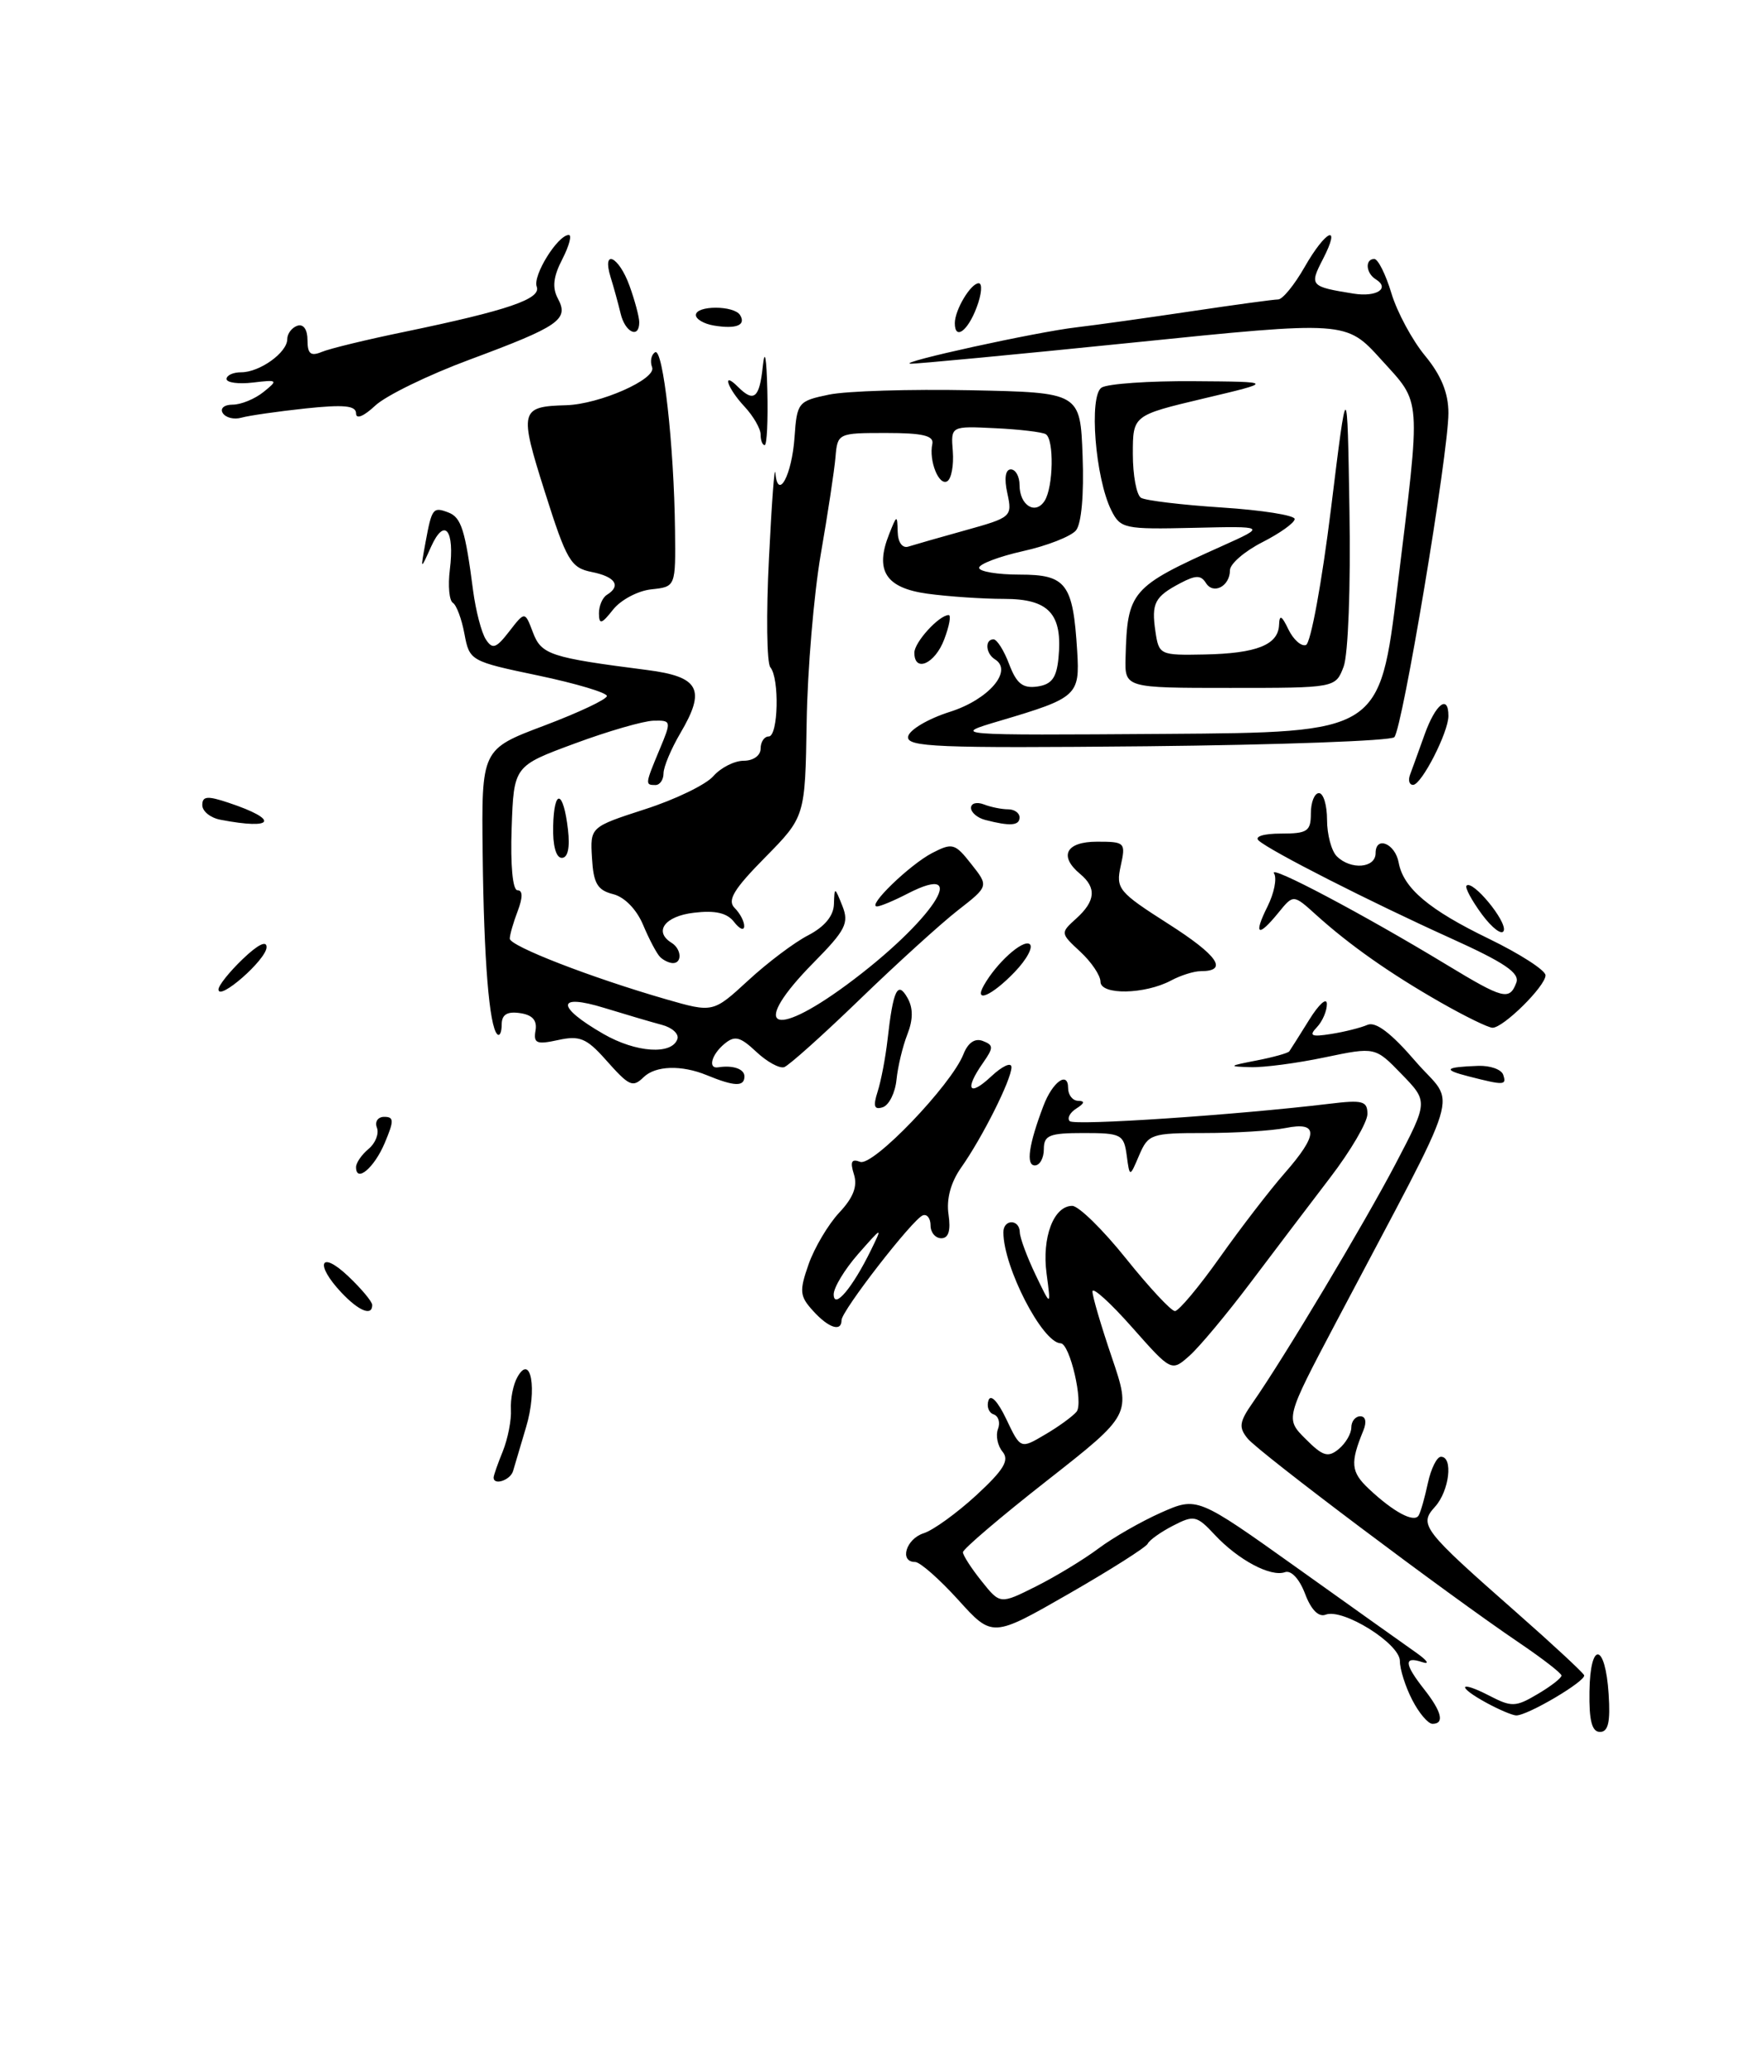 <?xml version="1.0" encoding="UTF-8" standalone="no"?>
<!DOCTYPE svg PUBLIC "-//W3C//DTD SVG 1.1//EN" "http://www.w3.org/Graphics/SVG/1.1/DTD/svg11.dtd" >
<svg xmlns="http://www.w3.org/2000/svg" xmlns:xlink="http://www.w3.org/1999/xlink" version="1.1" viewBox="0 0 218 256">
 <g >
 <path fill="currentColor"
d=" M 196.43 209.00 C 196.52 202.72 198.39 202.97 198.80 209.33 C 199.03 212.78 198.75 214.00 197.73 214.00 C 196.74 214.00 196.37 212.62 196.43 209.00 Z  M 174.53 210.05 C 173.69 208.43 173.00 206.26 173.00 205.23 C 173.00 203.09 165.96 198.69 163.83 199.51 C 162.96 199.85 162.02 198.90 161.28 196.92 C 160.58 195.08 159.56 193.99 158.80 194.26 C 157.04 194.89 153.02 192.75 150.12 189.64 C 147.89 187.25 147.55 187.18 144.96 188.52 C 143.43 189.31 142.03 190.31 141.84 190.74 C 141.65 191.17 137.26 193.96 132.07 196.94 C 122.64 202.35 122.64 202.35 118.41 197.67 C 116.08 195.10 113.69 193.00 113.09 193.00 C 111.11 193.00 111.96 190.15 114.15 189.45 C 115.33 189.08 118.25 186.96 120.66 184.75 C 124.06 181.61 124.77 180.43 123.90 179.38 C 123.28 178.63 123.03 177.37 123.33 176.58 C 123.64 175.78 123.40 174.97 122.79 174.76 C 122.19 174.56 121.91 173.78 122.16 173.03 C 122.43 172.22 123.32 173.16 124.36 175.35 C 126.12 179.05 126.12 179.05 129.13 177.27 C 130.80 176.30 132.55 175.02 133.04 174.44 C 133.93 173.38 132.22 166.01 131.08 165.98 C 128.83 165.93 124.00 156.57 124.00 152.26 C 124.00 150.62 125.99 150.61 126.03 152.25 C 126.04 152.94 126.92 155.30 127.97 157.50 C 129.89 161.50 129.89 161.50 129.34 157.38 C 128.74 152.91 130.21 149.00 132.51 149.00 C 133.30 149.00 136.29 151.93 139.15 155.50 C 142.01 159.07 144.74 162.00 145.20 162.00 C 145.67 162.00 148.18 159.00 150.77 155.34 C 153.37 151.67 156.96 147.01 158.75 144.97 C 162.95 140.18 162.98 138.55 158.87 139.38 C 157.16 139.72 152.65 140.00 148.85 140.00 C 142.27 140.00 141.90 140.13 140.78 142.75 C 139.61 145.50 139.61 145.50 139.24 142.75 C 138.89 140.17 138.56 140.00 133.93 140.00 C 129.67 140.00 129.00 140.27 129.00 142.00 C 129.00 143.10 128.50 144.00 127.89 144.00 C 126.76 144.00 127.14 141.40 128.95 136.64 C 130.07 133.67 132.00 132.29 132.00 134.44 C 132.00 135.30 132.56 136.01 133.25 136.02 C 134.10 136.03 134.03 136.33 133.03 136.96 C 132.22 137.47 131.85 138.18 132.20 138.53 C 132.78 139.11 152.65 137.78 164.25 136.39 C 168.41 135.88 169.00 136.04 168.99 137.66 C 168.98 138.67 166.92 142.20 164.39 145.50 C 161.87 148.80 157.43 154.65 154.53 158.50 C 151.63 162.35 148.25 166.40 147.02 167.50 C 144.77 169.50 144.77 169.50 139.90 164.00 C 137.22 160.97 135.02 158.98 135.01 159.57 C 135.00 160.17 136.08 163.83 137.40 167.71 C 139.80 174.78 139.80 174.78 129.40 182.94 C 123.68 187.42 119.00 191.41 119.00 191.80 C 119.01 192.18 120.04 193.79 121.31 195.37 C 123.60 198.24 123.60 198.24 128.05 196.01 C 130.50 194.78 133.97 192.67 135.77 191.32 C 137.56 189.98 141.04 187.99 143.49 186.90 C 147.95 184.93 147.95 184.93 160.27 193.71 C 167.05 198.55 173.70 203.28 175.05 204.23 C 176.42 205.20 176.73 205.70 175.75 205.37 C 173.46 204.61 173.54 205.60 176.00 208.73 C 178.18 211.50 178.54 213.00 177.03 213.00 C 176.49 213.00 175.36 211.67 174.53 210.05 Z  M 183.75 210.43 C 179.99 208.39 180.25 207.56 184.03 209.51 C 186.81 210.95 187.30 210.94 190.03 209.32 C 191.66 208.36 192.99 207.33 192.97 207.03 C 192.96 206.74 190.62 204.93 187.77 203.00 C 178.93 197.02 155.57 179.46 154.18 177.74 C 153.06 176.37 153.16 175.68 154.82 173.31 C 158.68 167.78 168.57 151.25 172.50 143.75 C 176.50 136.11 176.50 136.11 173.22 132.73 C 169.95 129.35 169.95 129.35 163.72 130.65 C 160.30 131.37 156.15 131.92 154.50 131.86 C 151.75 131.78 151.81 131.71 155.26 131.04 C 157.33 130.64 159.16 130.13 159.33 129.91 C 159.49 129.68 160.61 127.92 161.80 126.00 C 162.99 124.08 163.97 123.20 163.98 124.05 C 163.99 124.90 163.44 126.19 162.75 126.92 C 161.73 127.99 162.04 128.15 164.50 127.76 C 166.15 127.50 168.18 126.99 169.00 126.63 C 170.02 126.20 171.93 127.65 174.94 131.15 C 179.95 136.97 181.20 132.89 165.11 163.39 C 158.83 175.29 158.83 175.29 161.36 177.81 C 163.48 179.94 164.13 180.13 165.44 179.05 C 166.30 178.34 167.00 177.14 167.00 176.38 C 167.00 175.62 167.50 175.00 168.11 175.00 C 168.77 175.00 168.92 175.70 168.49 176.75 C 166.84 180.77 166.94 181.87 169.16 183.96 C 172.21 186.83 174.77 188.20 175.32 187.25 C 175.57 186.84 176.08 185.04 176.46 183.25 C 176.85 181.46 177.57 180.00 178.08 180.00 C 179.61 180.00 179.11 184.22 177.35 186.17 C 175.32 188.41 175.75 188.98 187.50 199.32 C 191.90 203.19 195.62 206.65 195.77 206.99 C 196.07 207.68 188.73 212.02 187.36 211.96 C 186.89 211.94 185.26 211.25 183.75 210.43 Z  M 61.00 182.57 C 61.00 182.33 61.51 180.86 62.14 179.32 C 62.76 177.77 63.22 175.44 63.14 174.16 C 63.07 172.87 63.42 171.07 63.94 170.16 C 65.62 167.15 66.41 171.67 65.02 176.32 C 64.33 178.62 63.61 181.06 63.41 181.75 C 63.09 182.89 61.00 183.59 61.00 182.57 Z  M 100.47 161.96 C 98.82 160.15 98.77 159.53 99.93 156.21 C 100.65 154.17 102.35 151.30 103.71 149.84 C 105.46 147.98 106.00 146.57 105.53 145.10 C 105.04 143.54 105.23 143.15 106.30 143.56 C 107.88 144.17 117.56 134.07 119.06 130.27 C 119.62 128.84 120.48 128.25 121.45 128.62 C 122.80 129.14 122.80 129.44 121.49 131.32 C 119.16 134.64 119.74 135.59 122.50 133.00 C 123.88 131.71 125.00 131.20 125.00 131.87 C 125.00 133.38 121.40 140.57 118.76 144.30 C 117.50 146.10 116.94 148.16 117.22 150.05 C 117.51 152.05 117.23 153.00 116.33 153.00 C 115.60 153.00 115.00 152.29 115.00 151.42 C 115.00 150.55 114.57 149.98 114.05 150.17 C 112.82 150.60 104.00 161.97 104.00 163.12 C 104.00 164.62 102.39 164.09 100.47 161.96 Z  M 107.62 154.50 C 109.08 151.51 109.08 151.51 106.04 154.96 C 104.37 156.87 103.01 159.12 103.03 159.96 C 103.07 161.84 105.36 159.11 107.62 154.50 Z  M 42.17 159.69 C 38.87 156.17 39.58 154.43 43.00 157.66 C 44.65 159.22 46.00 160.83 46.00 161.25 C 46.00 162.67 44.34 162.00 42.17 159.69 Z  M 44.00 144.21 C 44.00 143.68 44.70 142.67 45.55 141.96 C 46.40 141.26 46.86 140.08 46.58 139.34 C 46.29 138.60 46.70 138.00 47.48 138.00 C 48.70 138.00 48.71 138.47 47.55 141.22 C 46.25 144.31 44.00 146.20 44.00 144.21 Z  M 108.46 134.88 C 108.88 133.57 109.43 130.70 109.68 128.50 C 110.38 122.28 110.93 121.13 112.16 123.32 C 112.86 124.57 112.85 125.99 112.13 127.82 C 111.55 129.30 110.95 131.82 110.79 133.42 C 110.63 135.03 109.87 136.55 109.10 136.81 C 108.03 137.16 107.88 136.70 108.46 134.88 Z  M 74.79 130.87 C 72.48 128.28 71.61 127.93 68.97 128.51 C 66.32 129.09 65.91 128.92 66.18 127.34 C 66.40 126.07 65.80 125.40 64.25 125.18 C 62.66 124.95 62.00 125.37 62.00 126.60 C 62.00 127.55 61.75 128.09 61.45 127.79 C 60.46 126.79 59.80 118.68 59.65 105.54 C 59.50 92.58 59.50 92.58 67.25 89.66 C 71.51 88.05 75.00 86.41 75.00 86.00 C 75.00 85.59 71.18 84.45 66.52 83.47 C 58.15 81.72 58.02 81.65 57.40 78.34 C 57.06 76.49 56.41 74.75 55.96 74.48 C 55.52 74.20 55.35 72.38 55.59 70.42 C 56.21 65.46 54.94 63.87 53.28 67.54 C 51.95 70.50 51.95 70.50 52.59 67.00 C 53.37 62.78 53.51 62.60 55.43 63.33 C 57.01 63.94 57.50 65.52 58.47 73.00 C 58.80 75.47 59.50 78.17 60.04 79.00 C 60.86 80.27 61.31 80.12 62.94 78.01 C 64.87 75.52 64.87 75.52 65.86 78.14 C 66.91 80.90 67.99 81.25 79.99 82.79 C 86.44 83.62 87.27 85.19 84.08 90.59 C 82.94 92.53 82.00 94.76 82.00 95.56 C 82.00 96.35 81.55 97.00 81.00 97.00 C 79.71 97.00 79.72 96.91 81.51 92.62 C 82.99 89.08 82.98 89.00 80.76 89.05 C 79.52 89.08 75.12 90.35 71.00 91.88 C 63.50 94.65 63.50 94.65 63.23 102.32 C 63.07 106.94 63.36 110.00 63.95 110.00 C 64.61 110.00 64.62 110.88 63.98 112.57 C 63.44 113.98 63.00 115.51 63.00 115.98 C 63.00 116.90 73.06 120.80 82.31 123.47 C 88.12 125.14 88.12 125.14 92.45 121.16 C 94.83 118.96 98.17 116.44 99.89 115.56 C 101.90 114.51 103.02 113.17 103.06 111.72 C 103.13 109.55 103.15 109.56 104.10 111.93 C 104.95 114.06 104.51 114.93 100.53 118.96 C 92.70 126.91 95.25 128.60 104.64 121.68 C 115.15 113.93 120.28 106.22 112.12 110.44 C 110.46 111.30 108.77 112.00 108.38 112.00 C 107.09 112.00 112.41 106.86 115.18 105.41 C 117.70 104.11 118.01 104.19 120.03 106.76 C 122.20 109.50 122.20 109.50 118.35 112.50 C 116.24 114.15 110.79 119.10 106.24 123.50 C 101.69 127.90 97.49 131.66 96.91 131.86 C 96.33 132.05 94.78 131.20 93.46 129.96 C 91.47 128.09 90.80 127.92 89.53 128.98 C 87.93 130.30 87.45 132.09 88.75 131.88 C 90.58 131.59 92.00 132.08 92.00 133.00 C 92.00 134.30 90.77 134.26 87.32 132.84 C 84.22 131.57 81.02 131.67 79.55 133.09 C 78.17 134.42 77.78 134.24 74.79 130.87 Z  M 83.72 128.37 C 83.92 127.75 83.06 126.96 81.79 126.63 C 80.53 126.30 77.33 125.35 74.68 124.54 C 68.74 122.71 68.69 124.37 74.58 127.76 C 78.61 130.08 83.06 130.37 83.72 128.37 Z  M 181.50 133.00 C 178.24 132.17 178.53 131.85 182.68 131.70 C 184.16 131.65 185.55 132.14 185.77 132.80 C 186.20 134.11 185.92 134.13 181.50 133.00 Z  M 178.00 123.84 C 171.75 120.27 166.78 116.77 162.67 113.06 C 159.84 110.50 159.84 110.50 158.01 112.75 C 155.47 115.88 154.87 115.56 156.64 112.01 C 157.46 110.37 157.83 108.53 157.45 107.92 C 156.72 106.74 168.55 113.00 178.77 119.20 C 185.80 123.46 186.54 123.65 187.39 121.43 C 187.85 120.23 185.95 118.94 179.24 115.91 C 169.29 111.41 156.96 105.14 155.55 103.86 C 155.00 103.36 156.16 103.00 158.30 103.00 C 161.58 103.00 162.00 102.72 162.00 100.50 C 162.00 99.12 162.45 98.00 163.00 98.00 C 163.55 98.00 164.00 99.48 164.00 101.30 C 164.00 103.11 164.54 105.14 165.20 105.80 C 166.92 107.52 170.00 107.28 170.00 105.42 C 170.00 103.23 172.42 104.22 172.85 106.58 C 173.43 109.74 176.59 112.41 183.99 115.99 C 187.84 117.86 191.00 119.89 191.00 120.51 C 191.00 121.85 185.79 127.00 184.45 126.99 C 183.93 126.99 181.03 125.57 178.00 123.84 Z  M 27.00 122.26 C 27.00 121.77 28.35 120.08 30.00 118.50 C 31.89 116.69 32.98 116.16 32.94 117.06 C 32.89 118.60 27.00 123.75 27.00 122.26 Z  M 121.59 121.75 C 123.15 118.99 126.35 116.10 127.23 116.64 C 127.74 116.96 126.92 118.52 125.39 120.11 C 122.58 123.04 120.30 124.03 121.59 121.75 Z  M 136.00 121.30 C 136.00 120.53 134.88 118.87 133.51 117.60 C 131.03 115.30 131.03 115.28 133.01 113.49 C 135.39 111.34 135.53 109.69 133.50 108.00 C 130.81 105.77 131.73 104.00 135.58 104.00 C 139.03 104.00 139.14 104.10 138.50 106.99 C 137.88 109.81 138.22 110.22 144.38 114.15 C 150.53 118.07 151.85 120.00 148.38 120.00 C 147.55 120.00 145.90 120.52 144.73 121.15 C 141.49 122.88 136.00 122.98 136.00 121.30 Z  M 81.58 118.25 C 81.16 117.84 80.22 116.05 79.48 114.29 C 78.67 112.36 77.18 110.83 75.76 110.48 C 73.83 109.99 73.34 109.15 73.16 106.03 C 72.93 102.19 72.93 102.19 79.71 99.99 C 83.45 98.79 87.25 96.95 88.16 95.90 C 89.07 94.86 90.76 94.00 91.91 94.00 C 93.10 94.00 94.00 93.35 94.00 92.50 C 94.00 91.67 94.45 91.00 95.00 91.00 C 96.18 91.00 96.35 83.82 95.20 82.45 C 94.76 81.93 94.68 75.88 95.03 69.00 C 95.37 62.12 95.72 57.38 95.82 58.45 C 96.14 61.93 97.86 58.72 98.19 54.04 C 98.49 49.73 98.63 49.55 102.45 48.76 C 104.63 48.31 112.50 48.07 119.95 48.22 C 133.50 48.50 133.50 48.50 133.79 56.34 C 133.97 61.10 133.65 64.72 132.97 65.54 C 132.35 66.28 129.41 67.44 126.42 68.10 C 123.44 68.77 121.00 69.70 121.00 70.16 C 121.00 70.62 123.26 71.00 126.02 71.00 C 131.78 71.00 132.61 72.10 133.12 80.44 C 133.46 85.92 133.13 86.23 123.65 89.04 C 117.50 90.86 117.50 90.86 144.00 90.68 C 170.50 90.50 170.50 90.50 172.70 72.50 C 175.63 48.54 175.73 50.00 170.67 44.41 C 166.35 39.64 166.35 39.64 139.92 42.34 C 125.39 43.82 113.05 44.99 112.50 44.94 C 110.89 44.79 128.07 41.02 133.00 40.45 C 135.47 40.16 141.88 39.26 147.24 38.46 C 152.60 37.66 157.43 37.00 157.96 37.00 C 158.50 37.00 159.97 35.20 161.22 33.01 C 163.86 28.38 165.81 27.53 163.49 32.02 C 161.80 35.29 161.91 35.42 167.27 36.28 C 170.12 36.74 171.83 35.63 170.02 34.51 C 168.79 33.75 168.67 32.00 169.84 32.00 C 170.30 32.00 171.25 33.90 171.95 36.22 C 172.64 38.53 174.51 42.01 176.10 43.94 C 178.11 46.37 179.00 48.56 179.00 51.04 C 179.00 56.04 173.31 90.09 172.31 91.09 C 171.86 91.54 158.09 92.04 141.72 92.21 C 115.69 92.46 111.98 92.31 112.23 91.00 C 112.39 90.17 114.72 88.80 117.41 87.95 C 122.19 86.43 125.23 82.88 122.96 81.47 C 121.81 80.76 121.68 79.00 122.78 79.00 C 123.21 79.00 124.08 80.38 124.72 82.08 C 125.63 84.47 126.39 85.08 128.19 84.83 C 129.97 84.57 130.57 83.77 130.81 81.30 C 131.34 75.85 129.63 74.00 124.10 74.00 C 121.45 74.00 117.18 73.71 114.62 73.36 C 109.45 72.65 108.08 70.51 109.89 65.98 C 110.84 63.59 110.88 63.58 110.94 65.72 C 110.97 67.02 111.52 67.77 112.25 67.54 C 112.94 67.32 116.12 66.41 119.32 65.52 C 125.00 63.94 125.12 63.84 124.49 60.95 C 124.08 59.11 124.25 58.00 124.92 58.00 C 125.51 58.00 126.00 58.87 126.00 59.94 C 126.00 62.44 127.96 63.67 129.10 61.88 C 130.18 60.17 130.28 54.29 129.24 53.65 C 128.82 53.39 126.00 53.05 122.99 52.91 C 117.50 52.64 117.50 52.64 117.75 55.76 C 117.88 57.48 117.58 59.14 117.07 59.46 C 116.04 60.09 114.77 56.95 115.22 54.85 C 115.43 53.83 114.02 53.50 109.50 53.50 C 103.56 53.50 103.50 53.53 103.25 56.50 C 103.11 58.15 102.29 63.55 101.43 68.50 C 100.58 73.45 99.79 82.77 99.69 89.21 C 99.50 100.92 99.50 100.92 94.54 105.96 C 90.67 109.88 89.85 111.25 90.79 112.19 C 91.46 112.86 91.99 113.87 91.97 114.45 C 91.95 115.03 91.39 114.79 90.72 113.92 C 89.86 112.80 88.39 112.46 85.75 112.78 C 82.15 113.20 80.75 115.11 83.00 116.50 C 84.21 117.25 84.33 119.00 83.17 119.00 C 82.71 119.00 81.99 118.66 81.58 118.25 Z  M 183.14 112.98 C 181.87 111.25 181.01 109.65 181.24 109.43 C 181.98 108.68 186.23 113.82 185.84 114.99 C 185.63 115.61 184.42 114.70 183.14 112.98 Z  M 68.36 102.08 C 68.48 97.36 69.62 97.61 70.19 102.49 C 70.45 104.74 70.18 106.00 69.43 106.00 C 68.71 106.00 68.30 104.47 68.36 102.08 Z  M 27.25 101.29 C 26.01 101.06 25.00 100.24 25.00 99.48 C 25.00 98.37 25.63 98.31 28.25 99.19 C 34.56 101.29 33.94 102.58 27.25 101.29 Z  M 121.75 101.31 C 120.79 101.06 120.00 100.39 120.00 99.82 C 120.00 99.25 120.71 99.06 121.58 99.39 C 122.45 99.73 123.80 100.00 124.58 100.00 C 125.36 100.00 126.00 100.45 126.00 101.00 C 126.00 102.03 124.82 102.11 121.75 101.31 Z  M 174.25 95.75 C 174.51 95.06 175.32 92.81 176.06 90.75 C 177.41 86.98 179.00 85.74 179.00 88.46 C 179.00 90.48 175.69 96.95 174.64 96.98 C 174.17 96.99 174.00 96.44 174.25 95.75 Z  M 139.10 81.25 C 139.32 73.03 139.75 72.53 151.00 67.48 C 156.50 65.01 156.50 65.01 147.51 65.22 C 138.96 65.42 138.47 65.32 137.34 63.06 C 135.35 59.07 134.55 48.90 136.14 47.89 C 136.89 47.42 142.00 47.06 147.50 47.10 C 157.50 47.17 157.50 47.17 148.75 49.24 C 140.00 51.32 140.00 51.32 140.00 56.10 C 140.00 58.73 140.45 61.16 141.01 61.51 C 141.57 61.85 146.07 62.39 151.01 62.71 C 155.95 63.03 160.00 63.67 160.00 64.13 C 160.00 64.59 158.20 65.88 156.00 67.00 C 153.80 68.12 152.00 69.68 152.00 70.46 C 152.00 72.44 149.94 73.52 149.02 72.02 C 148.41 71.05 147.76 71.06 145.88 72.05 C 142.69 73.73 142.28 74.53 142.79 78.02 C 143.22 80.92 143.34 80.98 148.86 80.87 C 155.30 80.74 157.97 79.68 158.07 77.21 C 158.12 75.90 158.39 76.03 159.23 77.78 C 159.84 79.03 160.81 79.90 161.39 79.70 C 161.98 79.51 163.36 71.96 164.48 62.92 C 166.50 46.50 166.50 46.50 166.77 63.12 C 166.93 72.51 166.61 80.89 166.05 82.37 C 165.05 85.00 165.05 85.00 152.02 85.00 C 139.00 85.00 139.00 85.00 139.10 81.25 Z  M 113.00 80.65 C 113.00 79.35 116.06 76.00 117.24 76.00 C 117.56 76.00 117.32 77.35 116.69 79.00 C 115.56 82.02 113.00 83.16 113.00 80.65 Z  M 74.02 75.81 C 74.01 74.88 74.45 73.84 75.00 73.50 C 76.80 72.39 76.05 71.26 73.14 70.68 C 70.54 70.16 70.03 69.30 67.34 60.80 C 64.14 50.71 64.26 50.23 69.97 50.07 C 74.10 49.95 81.15 46.84 80.59 45.38 C 80.31 44.66 80.48 43.82 80.96 43.53 C 81.94 42.92 83.30 55.01 83.42 65.50 C 83.50 72.50 83.50 72.50 80.50 72.82 C 78.85 72.99 76.72 74.12 75.77 75.32 C 74.34 77.13 74.04 77.21 74.02 75.81 Z  M 94.00 53.69 C 94.00 52.97 93.10 51.41 92.00 50.23 C 89.88 47.96 89.16 45.76 91.20 47.80 C 93.17 49.77 93.86 49.20 94.27 45.25 C 94.51 42.97 94.73 44.14 94.83 48.25 C 94.92 51.96 94.78 55.00 94.50 55.00 C 94.22 55.00 94.00 54.41 94.00 53.69 Z  M 27.53 51.04 C 27.17 50.46 27.71 50.00 28.75 50.00 C 29.78 50.00 31.49 49.30 32.56 48.44 C 34.40 46.96 34.34 46.90 31.25 47.27 C 29.46 47.48 28.00 47.28 28.00 46.83 C 28.00 46.37 28.81 46.00 29.81 46.00 C 32.10 46.00 35.50 43.56 35.50 41.91 C 35.50 41.23 36.06 40.48 36.75 40.25 C 37.50 40.00 38.00 40.72 38.00 42.02 C 38.00 43.72 38.39 44.05 39.75 43.49 C 40.71 43.08 45.33 41.96 50.00 41.00 C 62.76 38.35 66.91 36.94 66.33 35.42 C 65.81 34.07 68.89 29.09 70.28 29.03 C 70.70 29.01 70.35 30.35 69.50 32.01 C 68.37 34.19 68.22 35.54 68.95 36.90 C 70.33 39.48 69.14 40.31 58.03 44.44 C 52.93 46.33 47.68 48.89 46.37 50.12 C 44.95 51.45 44.00 51.84 44.00 51.08 C 44.00 50.11 42.49 49.97 37.75 50.47 C 34.31 50.84 30.75 51.35 29.83 51.61 C 28.92 51.87 27.88 51.61 27.53 51.04 Z  M 76.70 38.75 C 76.40 37.51 75.85 35.49 75.46 34.25 C 74.36 30.67 76.47 31.64 77.80 35.32 C 78.46 37.15 79.00 39.17 79.00 39.82 C 79.00 41.90 77.25 41.08 76.70 38.75 Z  M 88.25 40.23 C 87.01 40.03 86.00 39.44 86.00 38.93 C 86.00 37.72 90.71 37.72 91.46 38.93 C 92.23 40.18 90.99 40.68 88.25 40.23 Z  M 118.00 39.93 C 118.00 38.29 119.97 35.00 120.95 35.00 C 121.43 35.00 121.32 36.35 120.69 38.00 C 119.59 40.93 118.00 42.07 118.00 39.93 Z "/>
</g>
</svg>
